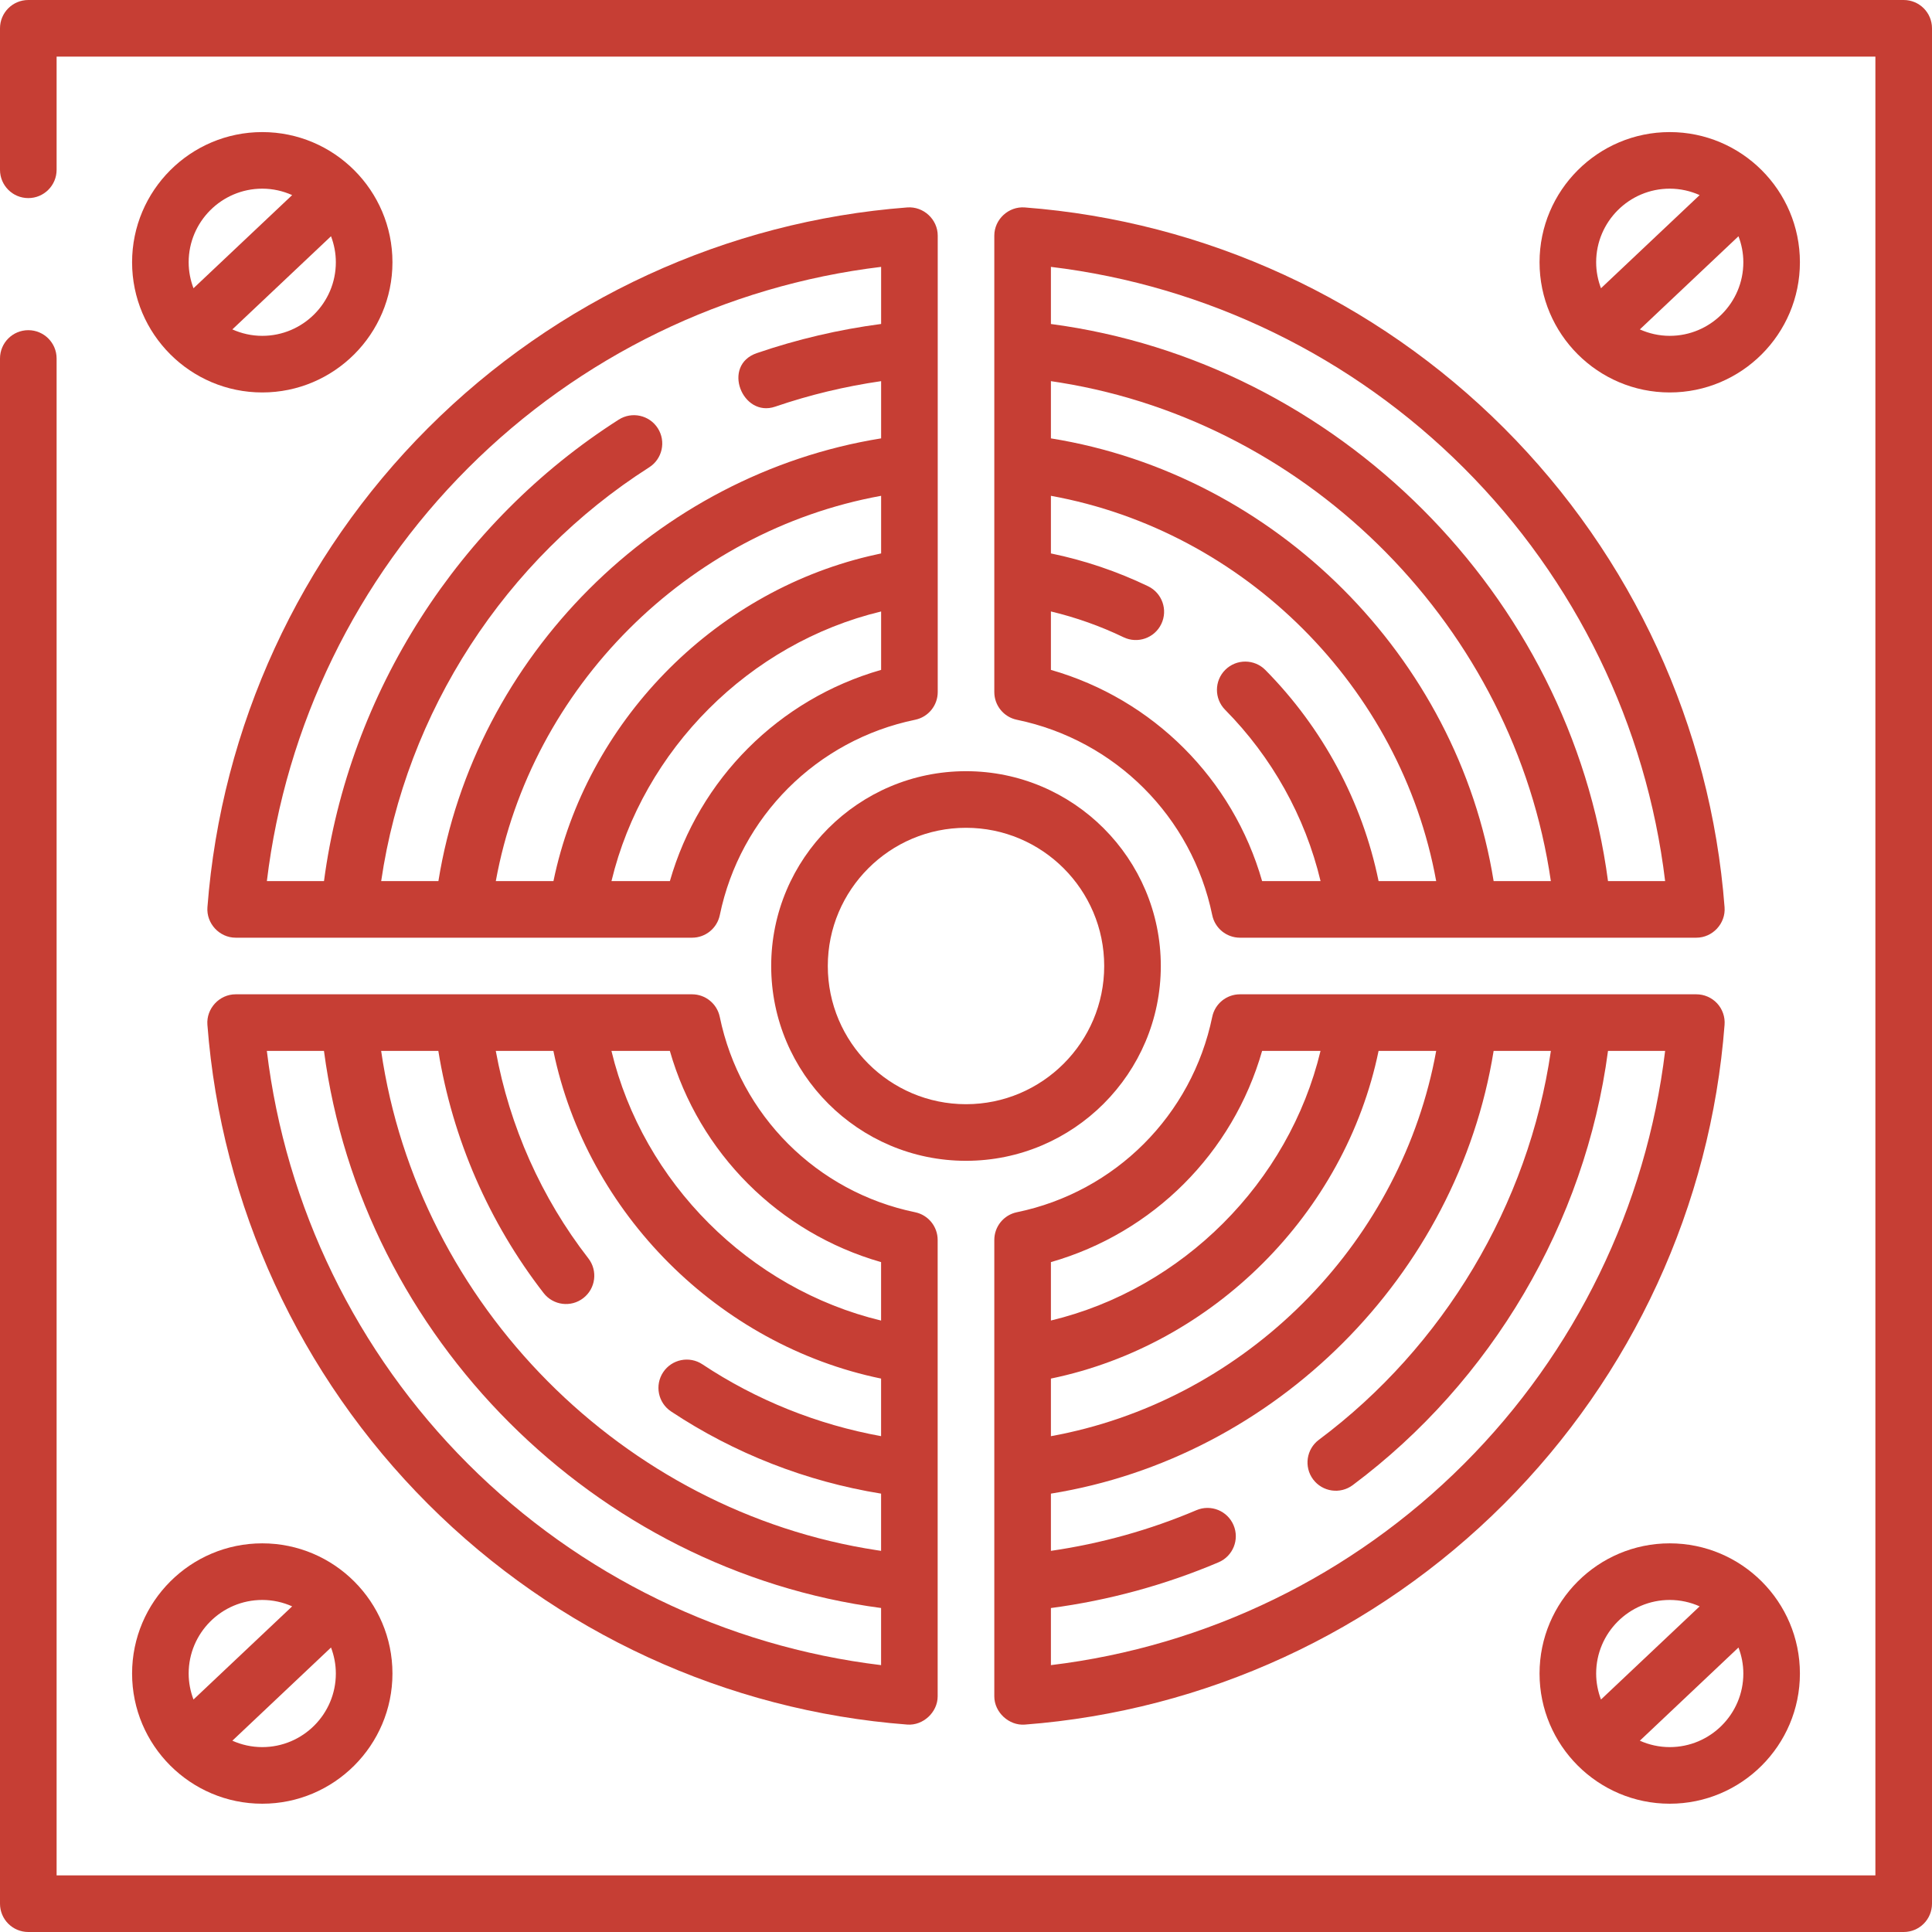 <svg width="60" height="60" viewBox="0 0 60 60" fill="none" xmlns="http://www.w3.org/2000/svg">
<path d="M59.121 0H0.879C0.393 0 0 0.393 0 0.879V5.273C0 5.759 0.393 6.152 0.879 6.152C1.364 6.152 1.758 5.759 1.758 5.273V1.758H58.242V58.242H1.758V11.133C1.758 10.647 1.364 10.254 0.879 10.254C0.393 10.254 0 10.647 0 11.133V59.121C0 59.607 0.393 60 0.879 60H59.121C59.607 60 60 59.607 60 59.121V0.879C60 0.393 59.607 0 59.121 0Z" fill="#C63E34"/>
<path d="M8.145 4.102C5.915 4.102 4.102 5.915 4.102 8.145C4.102 10.374 5.915 12.188 8.145 12.188C10.374 12.188 12.188 10.374 12.188 8.145C12.188 5.915 10.374 4.102 8.145 4.102ZM8.145 5.859C8.475 5.859 8.789 5.932 9.073 6.059L6.009 8.952C5.914 8.701 5.859 8.429 5.859 8.145C5.859 6.885 6.885 5.859 8.145 5.859ZM8.145 10.43C7.814 10.43 7.5 10.357 7.216 10.23L10.28 7.337C10.375 7.588 10.43 7.86 10.43 8.145C10.43 9.405 9.405 10.43 8.145 10.43Z" fill="#C63E34"/>
<path d="M51.855 4.102C49.626 4.102 47.812 5.915 47.812 8.145C47.812 10.374 49.626 12.188 51.855 12.188C54.085 12.188 55.898 10.374 55.898 8.145C55.898 5.915 54.085 4.102 51.855 4.102ZM51.855 5.859C52.186 5.859 52.5 5.932 52.784 6.059L49.72 8.952C49.625 8.701 49.57 8.429 49.57 8.145C49.57 6.885 50.596 5.859 51.855 5.859ZM51.855 10.43C51.525 10.43 51.211 10.357 50.927 10.23L53.99 7.337C54.086 7.588 54.141 7.86 54.141 8.145C54.141 9.405 53.115 10.43 51.855 10.43Z" fill="#C63E34"/>
<path d="M8.145 56.016C10.374 56.016 12.188 54.202 12.188 51.973C12.188 49.743 10.374 47.93 8.145 47.93C5.915 47.93 4.102 49.743 4.102 51.973C4.102 54.202 5.915 56.016 8.145 56.016ZM8.145 54.258C7.814 54.258 7.5 54.186 7.216 54.059L10.28 51.165C10.375 51.417 10.43 51.688 10.43 51.973C10.43 53.233 9.405 54.258 8.145 54.258V54.258ZM8.145 49.688C8.475 49.688 8.789 49.76 9.073 49.887L6.009 52.78C5.914 52.529 5.859 52.257 5.859 51.973C5.859 50.713 6.885 49.688 8.145 49.688V49.688Z" fill="#C63E34"/>
<path d="M51.855 56.016C54.085 56.016 55.898 54.202 55.898 51.973C55.898 49.743 54.085 47.93 51.855 47.93C49.626 47.93 47.812 49.743 47.812 51.973C47.812 54.202 49.626 56.016 51.855 56.016ZM51.855 54.258C51.525 54.258 51.211 54.186 50.927 54.059L53.99 51.165C54.086 51.417 54.141 51.688 54.141 51.973C54.141 53.233 53.115 54.258 51.855 54.258V54.258ZM51.855 49.688C52.186 49.688 52.5 49.76 52.784 49.887L49.72 52.78C49.625 52.529 49.57 52.257 49.57 51.973C49.57 50.713 50.596 49.688 51.855 49.688V49.688Z" fill="#C63E34"/>
<path d="M31.825 6.442C31.321 6.404 30.879 6.813 30.879 7.318V21.492C30.879 21.91 31.172 22.269 31.58 22.353C34.635 22.984 37.016 25.365 37.647 28.42C37.731 28.828 38.091 29.121 38.508 29.121H52.682C53.187 29.121 53.597 28.679 53.558 28.175C53.13 22.567 50.697 17.282 46.707 13.293C42.718 9.303 37.433 6.87 31.825 6.442V6.442ZM32.929 11.882C40.737 13.147 47.027 19.534 48.163 27.363H46.386C45.264 20.391 39.609 14.736 32.637 13.614V11.837C32.734 11.851 32.831 11.866 32.929 11.882V11.882ZM32.637 20.804V18.989C33.414 19.175 34.172 19.443 34.892 19.79C35.329 20 35.855 19.817 36.065 19.379C36.276 18.942 36.092 18.417 35.654 18.206C34.696 17.745 33.678 17.401 32.637 17.187V15.398C38.654 16.49 43.51 21.346 44.602 27.363H42.813C42.308 24.891 41.07 22.6 39.297 20.807C38.956 20.462 38.399 20.459 38.054 20.8C37.709 21.141 37.706 21.698 38.047 22.043C39.497 23.509 40.533 25.357 41.011 27.363H39.196C38.289 24.19 35.809 21.711 32.637 20.804V20.804ZM49.938 27.363C48.762 18.471 41.529 11.238 32.637 10.062V8.288C37.472 8.871 41.997 11.068 45.464 14.536C48.932 18.003 51.129 22.527 51.712 27.363H49.938Z" fill="#C63E34"/>
<path d="M28.176 6.442C22.568 6.87 17.282 9.303 13.293 13.293C9.304 17.282 6.871 22.567 6.442 28.175C6.404 28.679 6.814 29.121 7.319 29.121H21.493C21.91 29.121 22.269 28.828 22.354 28.42C22.984 25.365 25.365 22.983 28.42 22.353C28.829 22.269 29.122 21.909 29.122 21.492V7.318C29.122 6.813 28.679 6.404 28.176 6.442V6.442ZM26.982 17.273C22.108 18.434 18.2 22.455 17.188 27.363H15.398C16.491 21.346 21.347 16.49 27.364 15.398V17.187C27.236 17.216 27.109 17.245 26.982 17.273ZM14.536 14.536C18.003 11.068 22.528 8.871 27.364 8.288V10.061C26.052 10.234 24.756 10.537 23.505 10.966C22.403 11.342 23.053 12.979 24.074 12.629C25.142 12.263 26.246 11.999 27.364 11.837V13.614C20.391 14.736 14.737 20.391 13.615 27.363H11.838C12.604 22.115 15.686 17.367 20.16 14.514C20.57 14.253 20.69 13.71 20.429 13.3C20.168 12.891 19.624 12.771 19.215 13.032C14.243 16.203 10.836 21.518 10.062 27.363H8.288C8.871 22.527 11.068 18.003 14.536 14.536V14.536ZM20.804 27.363H18.99C19.973 23.276 23.277 19.972 27.364 18.99V20.804C24.191 21.711 21.712 24.19 20.804 27.363V27.363Z" fill="#C63E34"/>
<path d="M53.327 31.16C53.16 30.981 52.927 30.879 52.682 30.879H38.508C38.091 30.879 37.731 31.172 37.647 31.58C37.016 34.635 34.635 37.017 31.58 37.647C31.172 37.731 30.879 38.091 30.879 38.508V52.682C30.879 53.177 31.334 53.596 31.825 53.559C37.433 53.13 42.718 50.697 46.707 46.707C50.697 42.718 53.13 37.433 53.558 31.825C53.577 31.581 53.493 31.34 53.327 31.16V31.16ZM44.492 33.184C43.208 38.961 38.463 43.544 32.637 44.602V42.813C37.678 41.772 41.772 37.678 42.813 32.637H44.602C44.569 32.82 44.532 33.003 44.492 33.184V33.184ZM39.196 32.637H41.01C40.028 36.723 36.723 40.028 32.637 41.01V39.196C35.809 38.289 38.289 35.81 39.196 32.637V32.637ZM45.464 45.464C41.997 48.932 37.472 51.129 32.637 51.712V49.939C34.424 49.703 36.185 49.223 37.844 48.518C38.291 48.328 38.499 47.812 38.309 47.365C38.119 46.918 37.603 46.71 37.156 46.9C35.712 47.514 34.189 47.938 32.637 48.163V46.386C39.609 45.264 45.264 39.609 46.386 32.637H48.164C47.468 37.419 44.829 41.824 40.959 44.714C40.57 45.004 40.49 45.555 40.78 45.944C41.071 46.332 41.621 46.412 42.01 46.122C46.32 42.905 49.232 37.972 49.938 32.637H51.712C51.129 37.472 48.932 41.997 45.464 45.464V45.464Z" fill="#C63E34"/>
<path d="M22.353 31.58C22.268 31.172 21.909 30.879 21.492 30.879H7.317C6.813 30.879 6.403 31.321 6.441 31.825C6.87 37.433 9.303 42.718 13.292 46.707C17.281 50.697 22.567 53.13 28.175 53.558C28.666 53.596 29.12 53.177 29.12 52.682V38.508C29.12 38.091 28.827 37.731 28.419 37.647C25.364 37.017 22.983 34.635 22.353 31.58V31.58ZM27.236 48.144C19.357 46.943 12.981 40.525 11.837 32.637H13.613C14.052 35.366 15.189 37.974 16.883 40.157C17.181 40.541 17.733 40.611 18.116 40.313C18.5 40.015 18.569 39.463 18.272 39.08C16.813 37.2 15.824 34.977 15.397 32.637H17.186C18.227 37.678 22.321 41.773 27.363 42.813V44.601C25.388 44.243 23.486 43.481 21.814 42.37C21.41 42.102 20.864 42.211 20.595 42.616C20.327 43.02 20.437 43.566 20.841 43.834C22.8 45.135 25.042 46.011 27.363 46.386V48.163C27.32 48.157 27.278 48.151 27.236 48.144V48.144ZM27.363 39.196V41.011C23.276 40.028 19.972 36.724 18.989 32.637H20.803C21.711 35.81 24.19 38.289 27.363 39.196V39.196ZM27.363 51.712C22.527 51.129 18.003 48.932 14.535 45.464C11.067 41.997 8.87 37.472 8.287 32.637H10.061C11.237 41.529 18.47 48.762 27.363 49.938V51.712H27.363Z" fill="#C63E34"/>
<path d="M23.95 30C23.95 33.336 26.664 36.05 30 36.05C33.336 36.05 36.05 33.336 36.05 30C36.05 26.664 33.336 23.95 30 23.95C26.664 23.95 23.95 26.664 23.95 30ZM34.292 30C34.292 32.367 32.367 34.292 30 34.292C27.633 34.292 25.708 32.367 25.708 30C25.708 27.633 27.633 25.708 30 25.708C32.367 25.708 34.292 27.633 34.292 30Z" fill="#C63E34"/>
</svg>
